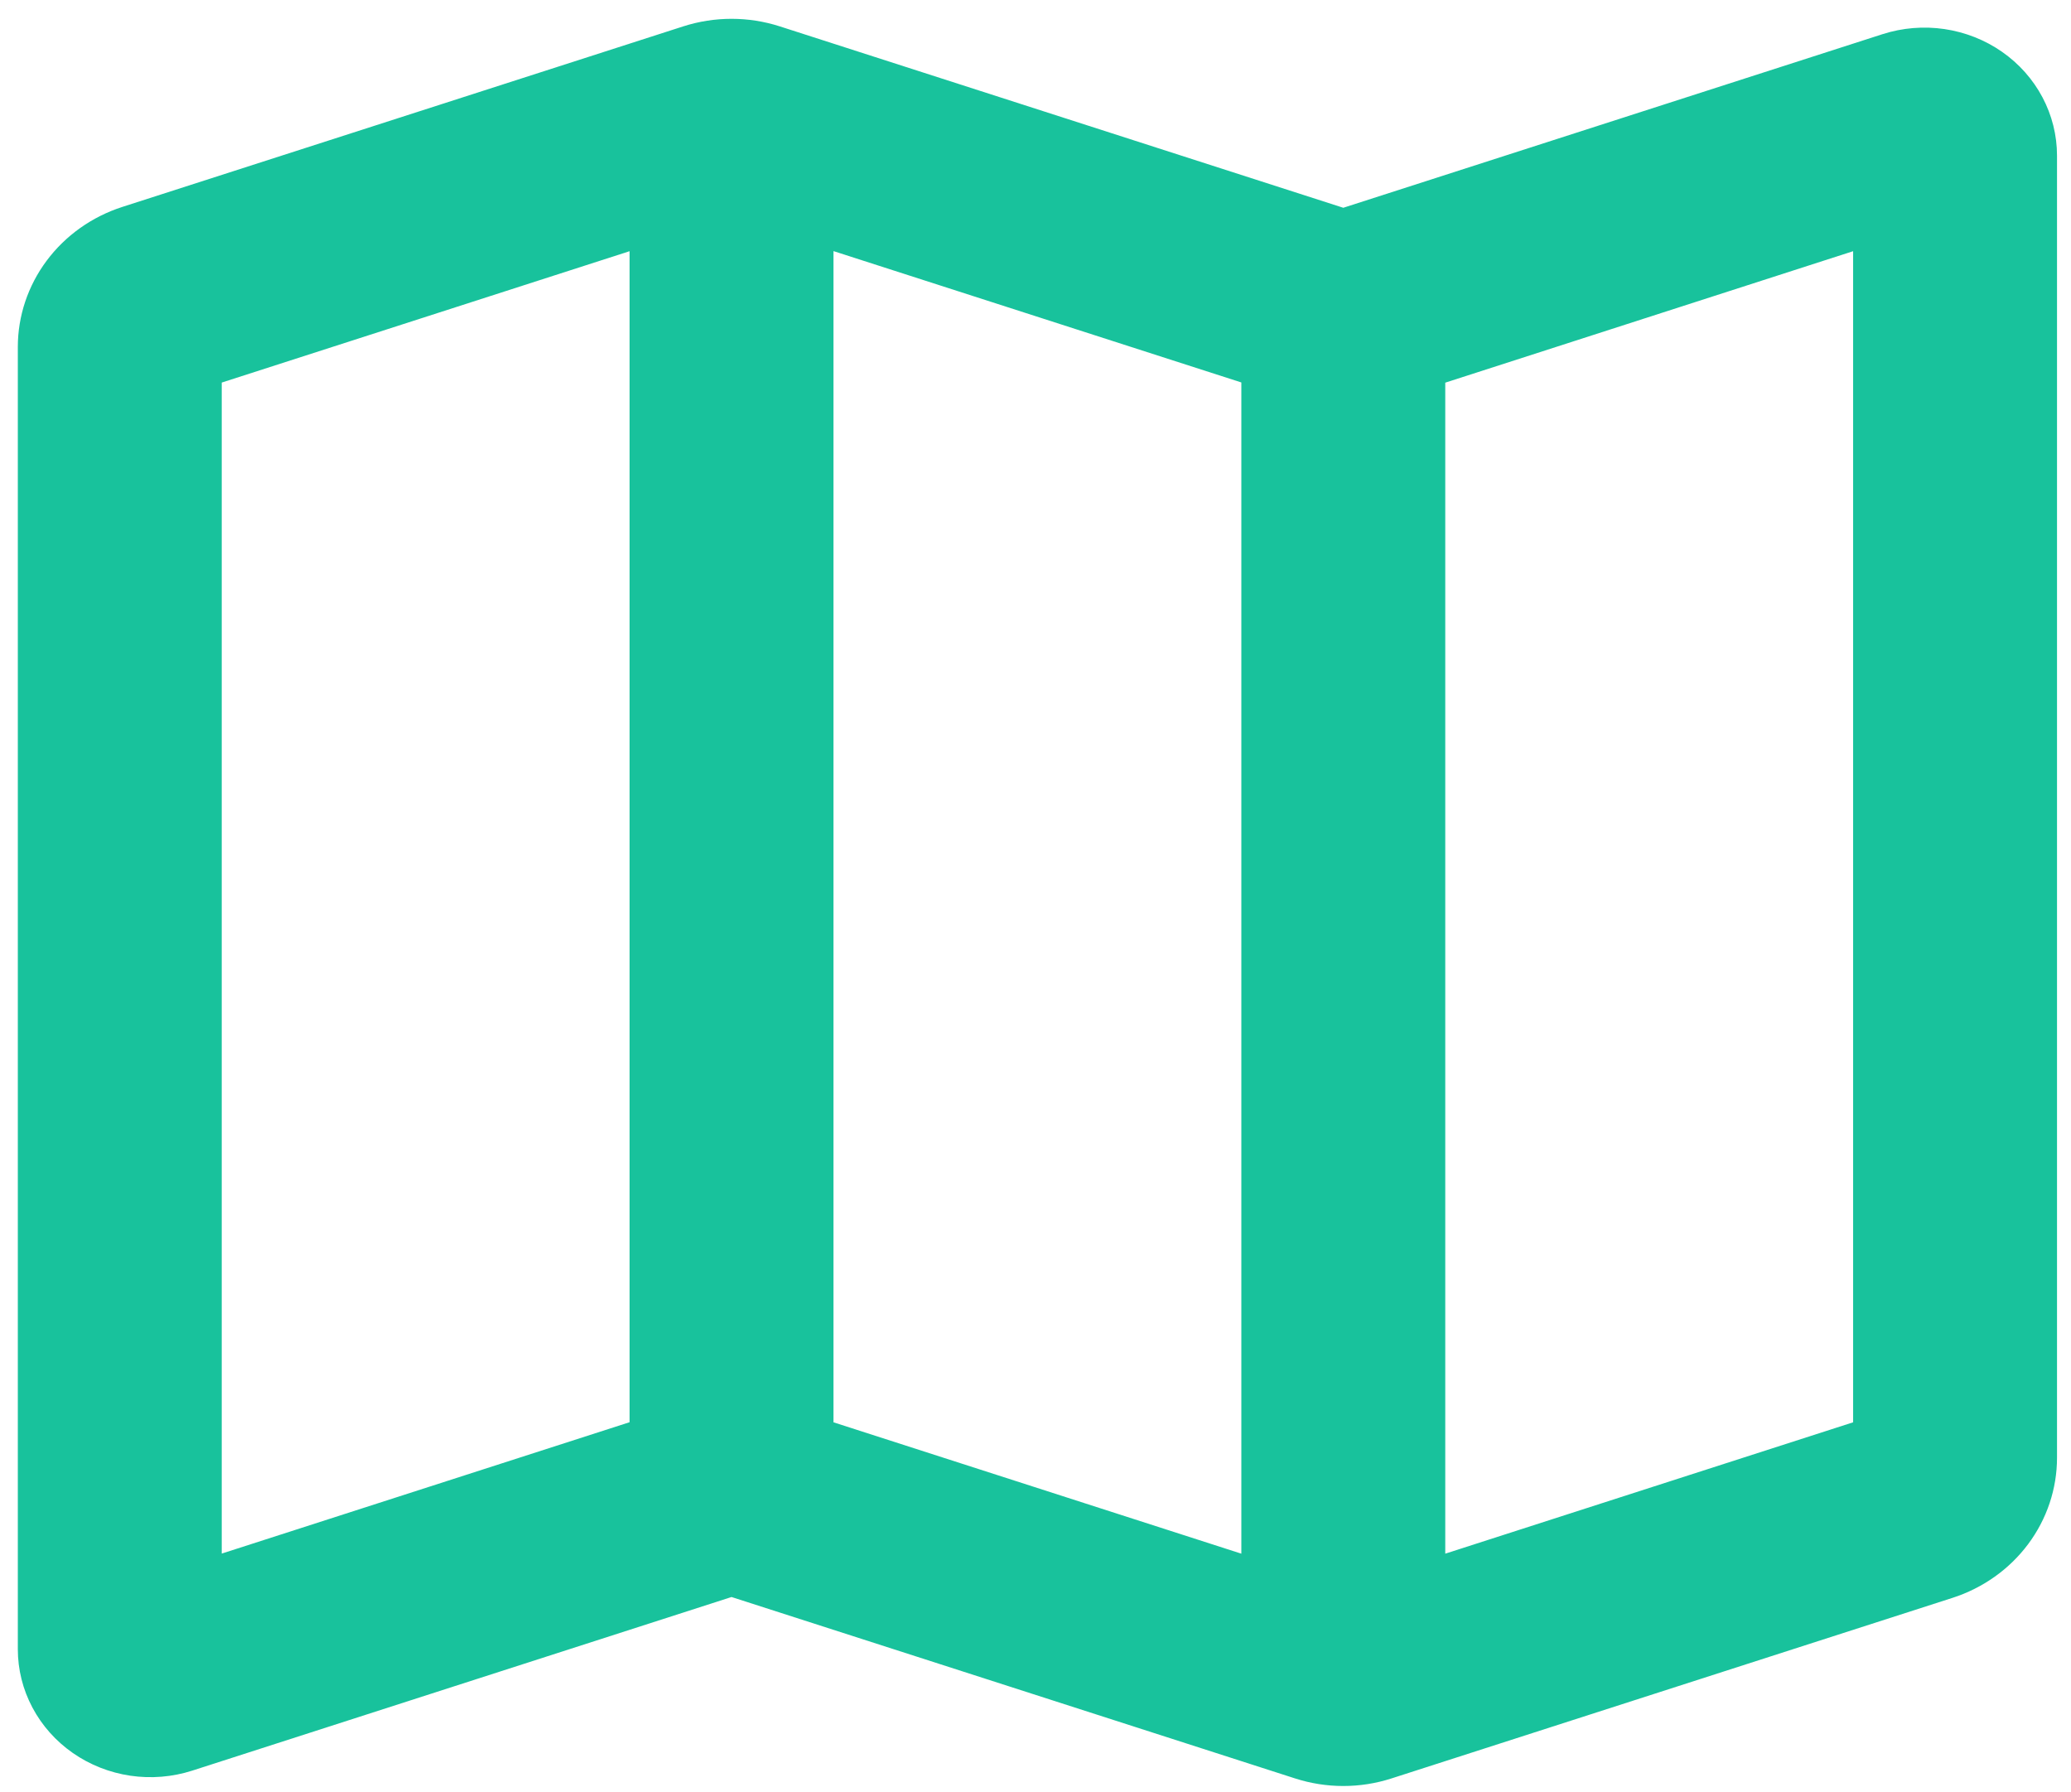 <svg width="89" height="77" viewBox="0 0 89 77" fill="none" xmlns="http://www.w3.org/2000/svg">
<path fill-rule="evenodd" clip-rule="evenodd" d="M29.36 1.134C30.709 0.7 32.166 0.7 33.514 1.134L57.727 8.928L80.902 1.468C81.758 1.193 82.67 1.118 83.562 1.249C84.454 1.381 85.301 1.715 86.033 2.224C86.765 2.734 87.361 3.404 87.773 4.18C88.184 4.955 88.399 5.814 88.399 6.686V62.641C88.399 63.973 87.965 65.271 87.158 66.352C86.351 67.433 85.212 68.241 83.903 68.662L59.804 76.418C58.455 76.854 57 76.854 55.65 76.418L31.437 68.624L8.263 76.084C7.407 76.359 6.495 76.434 5.603 76.303C4.711 76.171 3.864 75.837 3.132 75.328C2.399 74.818 1.803 74.148 1.392 73.372C0.98 72.597 0.766 71.738 0.766 70.866V14.911C0.766 13.579 1.2 12.28 2.007 11.2C2.814 10.119 3.952 9.311 5.261 8.89L29.36 1.134ZM27.056 61.117V10.794L9.529 16.439V66.758L27.056 61.113V61.117ZM35.819 10.798V61.117L53.346 66.762V16.434L35.819 10.79V10.798ZM62.109 16.443V66.762L79.636 61.117V10.794L62.109 16.443Z" fill="#18C29C"/>
</svg>

